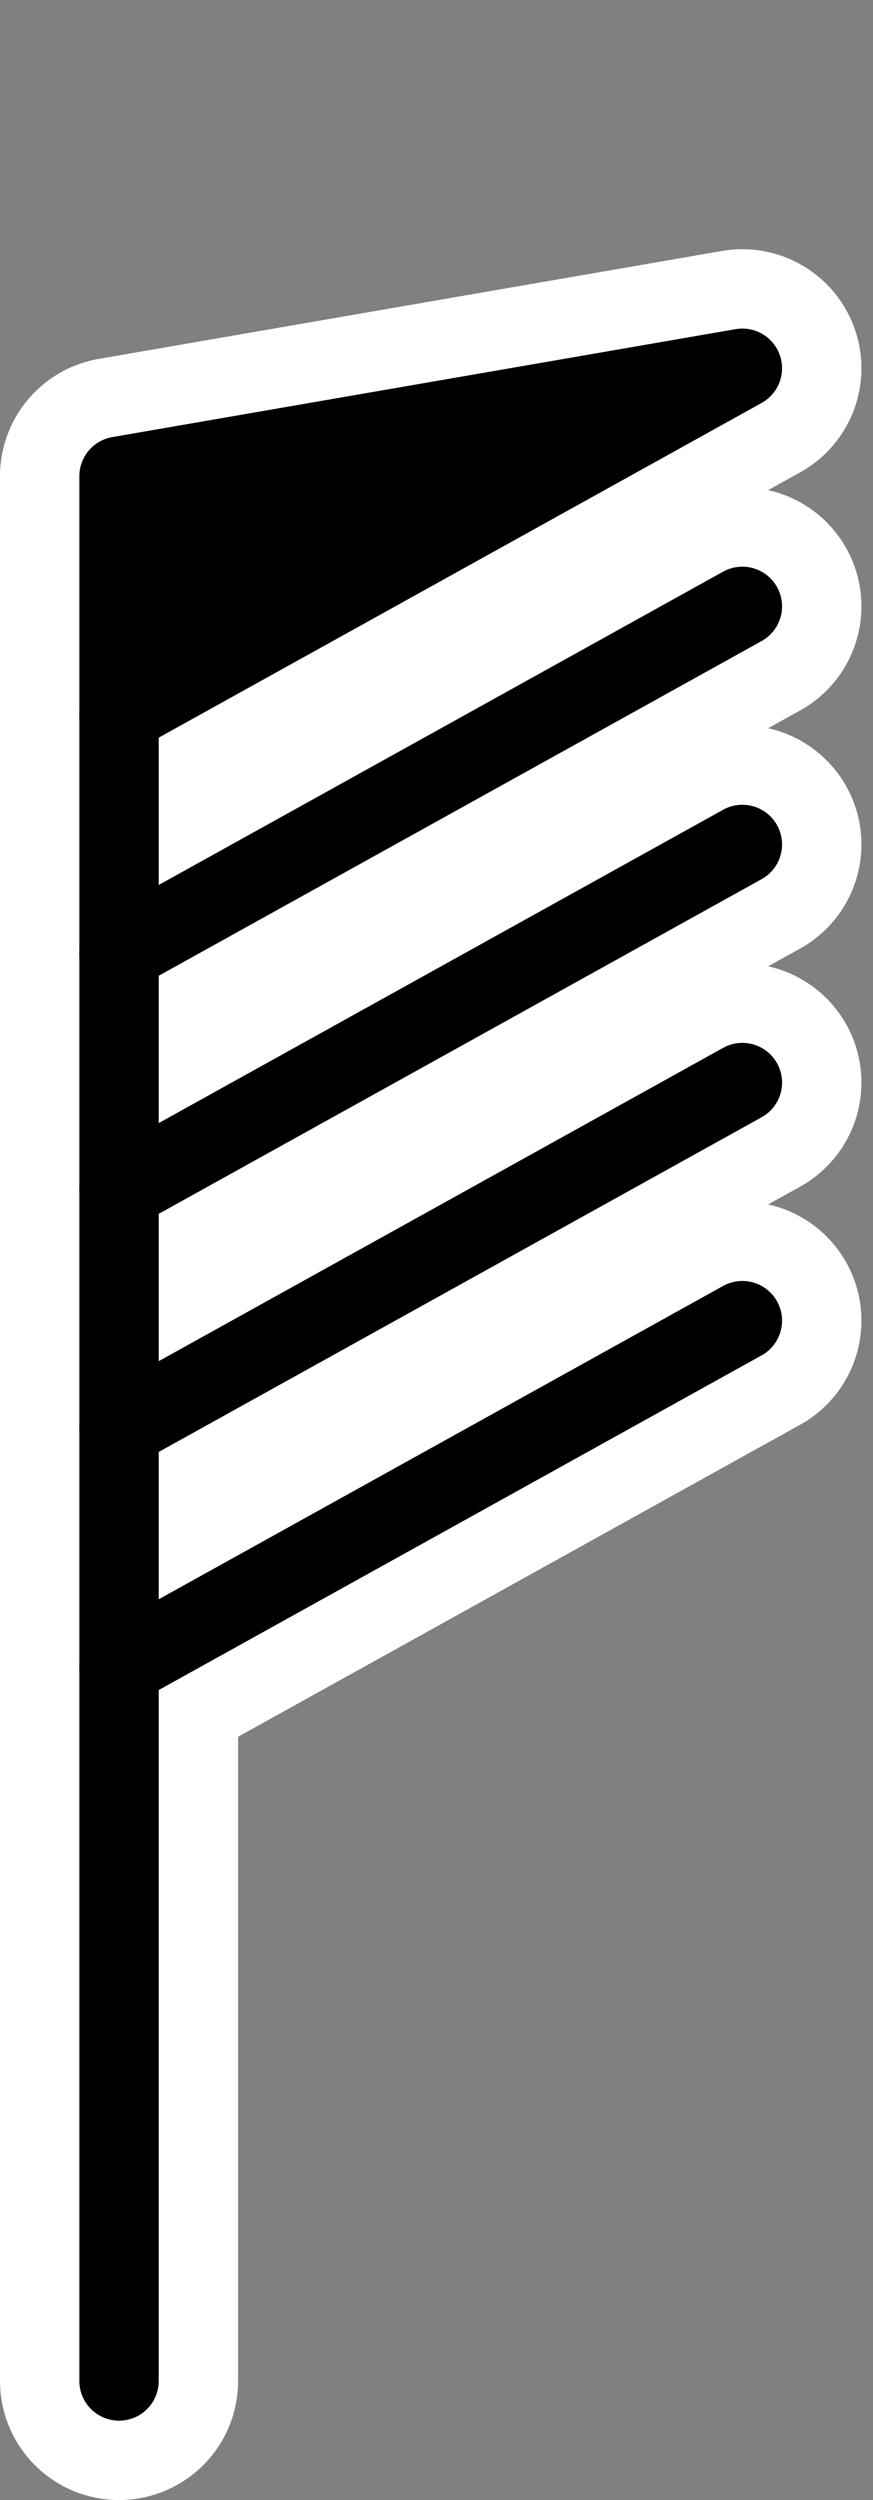 <?xml version="1.0" encoding="UTF-8" standalone="no"?>
<svg
   xmlns:dc="http://purl.org/dc/elements/1.1/"
   xmlns:cc="http://creativecommons.org/ns#"
   xmlns:rdf="http://www.w3.org/1999/02/22-rdf-syntax-ns#"
   xmlns:svg="http://www.w3.org/2000/svg"
   xmlns="http://www.w3.org/2000/svg"
   xmlns:sodipodi="http://sodipodi.sourceforge.net/DTD/sodipodi-0.dtd"
   xmlns:inkscape="http://www.inkscape.org/namespaces/inkscape"
   width="5.5mm"
   height="15.75mm"
   viewBox="0 0 5.5 15.75"
   version="1.1"
   id="svg8"
   sodipodi:docname="18.svg"
   inkscape:version="1.0.2-2 (e86c870879, 2021-01-15)">
  <rect x="0" y="0" width="5.5" height="15.75" fill="#808080" stroke="none"/>
  <defs
     id="defs2" />
  <sodipodi:namedview
     id="base"
     pagecolor="#ffffff"
     bordercolor="#666666"
     borderopacity="1.0"
     inkscape:pageopacity="0.0"
     inkscape:pageshadow="2"
     inkscape:zoom="9.1673448"
     inkscape:cx="15.819691"
     inkscape:cy="37.876893"
     inkscape:document-units="mm"
     inkscape:current-layer="layer1"
     inkscape:document-rotation="0"
     showgrid="true"
     inkscape:snap-grids="true"
     inkscape:window-width="1639"
     inkscape:window-height="967"
     inkscape:window-x="263"
     inkscape:window-y="126"
     inkscape:window-maximized="0"
     showguides="true"
     inkscape:guide-bbox="true">
    <inkscape:grid
       type="xygrid"
       id="grid835"
       units="mm"
       spacingx="1"
       spacingy="1.5"
       originx="0.75"
       originy="15" />
  </sodipodi:namedview>
  <g
     inkscape:label="Base"
     inkscape:groupmode="layer"
     id="layer1"
     style="display:inline">
    <path
       style="display:inline;fill:#ffffff;fill-opacity:1;stroke:#ffffff;stroke-width:1.5;stroke-linecap:round;stroke-linejoin:round;stroke-miterlimit:3.578;stroke-dasharray:none;stroke-opacity:1"
       d="m 0.75,15 0,-10.5"
       id="path842-3"
       sodipodi:nodetypes="cc" />
    <path
       style="display:inline;fill:#ffffff;fill-opacity:1;stroke:#ffffff;stroke-width:1.5;stroke-linecap:round;stroke-linejoin:round;stroke-miterlimit:3.578;stroke-dasharray:none;stroke-opacity:1"
       d="M 0.75,9 4.677,6.82 Z m 0,0"
       id="path42-5-6-9" />
    <path
       style="display:inline;fill:#ffffff;fill-opacity:1;stroke:#ffffff;stroke-width:1.5;stroke-linecap:round;stroke-linejoin:round;stroke-miterlimit:3.578;stroke-dasharray:none;stroke-opacity:1"
       d="M 0.75,4.5 4.677,2.32 0.75,3 v 1.5"
       id="path1001-8-6" />
    <path
       style="display:inline;fill:#ffffff;fill-opacity:1;stroke:#ffffff;stroke-width:1.5;stroke-linecap:round;stroke-linejoin:round;stroke-miterlimit:3.578;stroke-dasharray:none;stroke-opacity:1"
       d="M 0.75,7.5 4.677,5.32 Z m 0,0"
       id="path42-5-6-6-5" />
    <path
       style="display:inline;fill:#ffffff;fill-opacity:1;stroke:#ffffff;stroke-width:1.5;stroke-linecap:round;stroke-linejoin:round;stroke-miterlimit:3.578;stroke-dasharray:none;stroke-opacity:1"
       d="M 0.75,10.5 4.677,8.32 Z m 0,0"
       id="path42-5-6-1-6" />
    <path
       style="display:inline;fill:#ffffff;fill-opacity:1;stroke:#ffffff;stroke-width:1.5;stroke-linecap:round;stroke-linejoin:round;stroke-miterlimit:3.578;stroke-dasharray:none;stroke-opacity:1"
       d="M 0.75,6 4.677,3.82 Z m 0,0"
       id="path42-5-6-5-4" />
    <path
       style="display:inline;fill:#000000;fill-opacity:1;stroke:#000000;stroke-width:0.5;stroke-linecap:round;stroke-linejoin:round;stroke-miterlimit:3.578;stroke-dasharray:none;stroke-opacity:1"
       d="M 0.75,6 4.677,3.82 Z m 0,0"
       id="path42-5-6-5-4-6" />
    <path
       style="display:inline;fill:#000000;fill-opacity:1;stroke:#000000;stroke-width:0.5;stroke-linecap:round;stroke-linejoin:round;stroke-miterlimit:3.578;stroke-dasharray:none;stroke-opacity:1"
       d="M 0.75,15 V 4.5"
       id="path842-3-4"
       sodipodi:nodetypes="cc" />
    <path
       style="display:inline;fill:#000000;fill-opacity:1;stroke:#000000;stroke-width:0.5;stroke-linecap:round;stroke-linejoin:round;stroke-miterlimit:3.578;stroke-dasharray:none;stroke-opacity:1"
       d="M 0.75,9 4.677,6.82 Z m 0,0"
       id="path42-5-6-9-3" />
    <path
       style="display:inline;fill:#000000;fill-opacity:1;stroke:#000000;stroke-width:0.5;stroke-linecap:round;stroke-linejoin:round;stroke-miterlimit:3.578;stroke-dasharray:none;stroke-opacity:1"
       d="M 0.75,4.5 4.677,2.32 0.75,3 v 1.5"
       id="path1001-8-6-6" />
    <path
       style="display:inline;fill:#000000;fill-opacity:1;stroke:#000000;stroke-width:0.5;stroke-linecap:round;stroke-linejoin:round;stroke-miterlimit:3.578;stroke-dasharray:none;stroke-opacity:1"
       d="M 0.75,7.5 4.677,5.32 Z m 0,0"
       id="path42-5-6-6-5-2" />
    <path
       style="display:inline;fill:#000000;fill-opacity:1;stroke:#000000;stroke-width:0.5;stroke-linecap:round;stroke-linejoin:round;stroke-miterlimit:3.578;stroke-dasharray:none;stroke-opacity:1"
       d="M 0.75,10.5 4.677,8.32 Z m 0,0"
       id="path42-5-6-1-6-8" />
  </g>
</svg>
